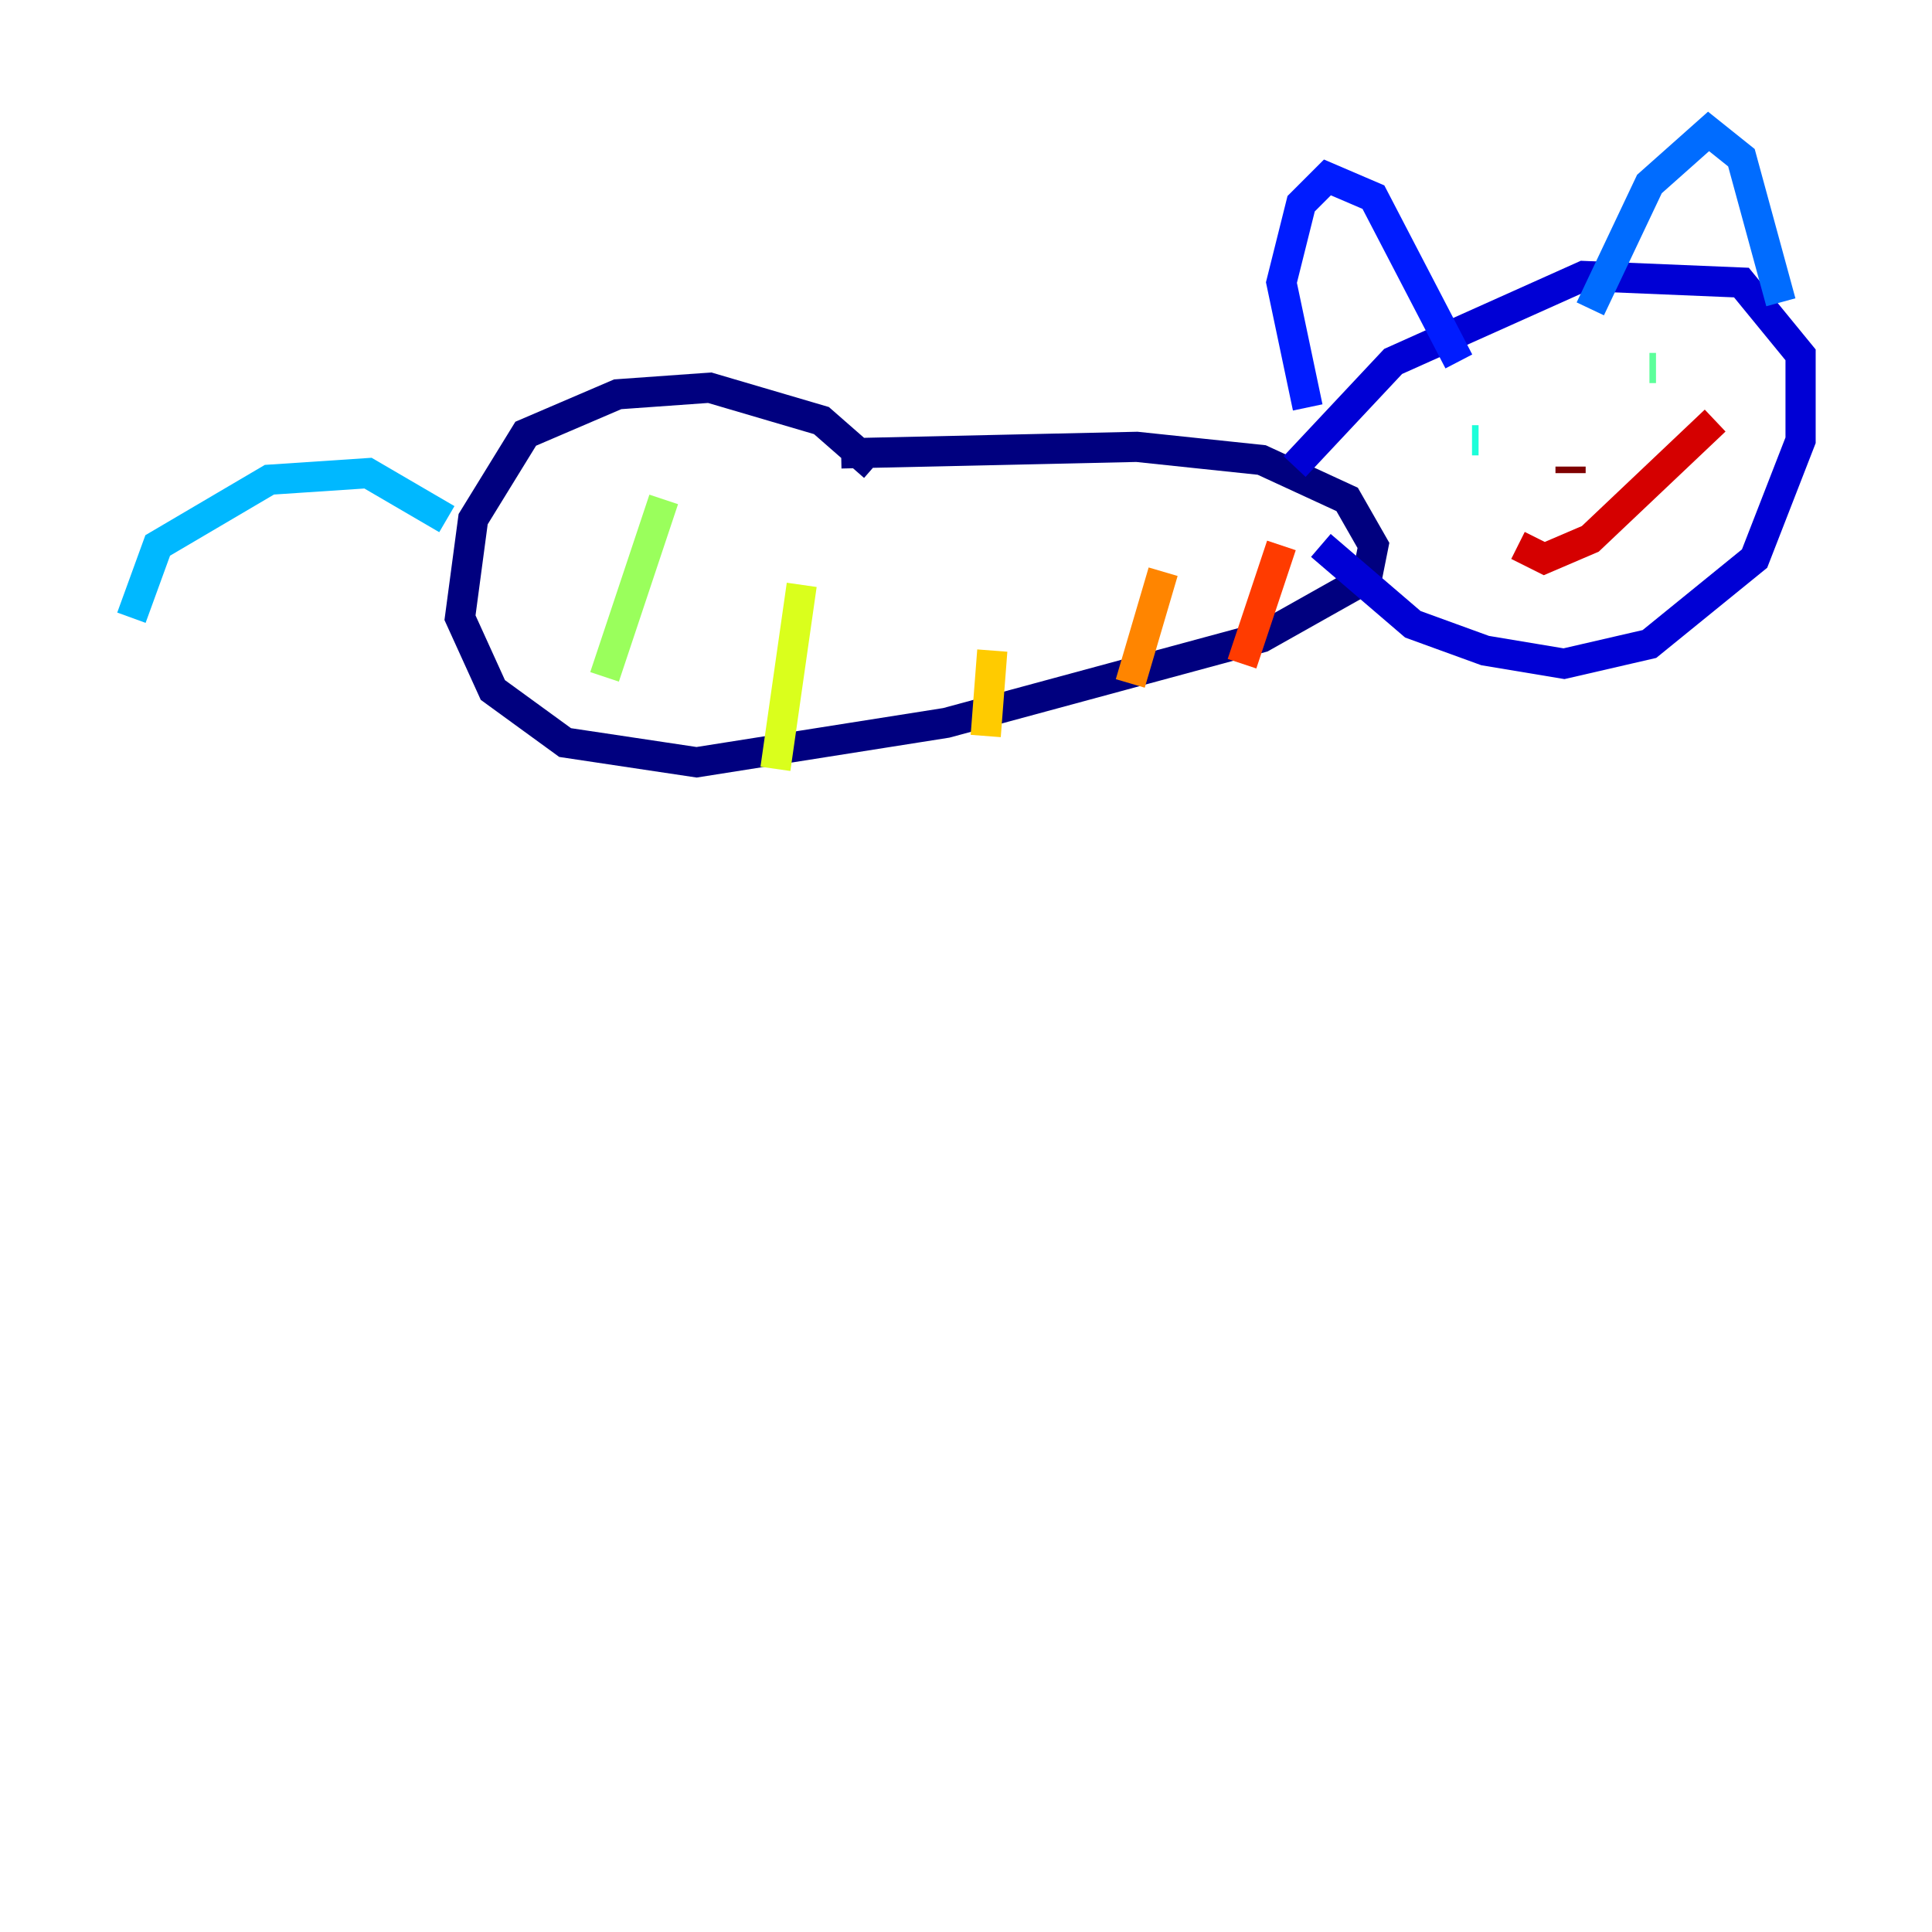 <?xml version="1.0" encoding="utf-8" ?>
<svg baseProfile="tiny" height="128" version="1.2" viewBox="0,0,128,128" width="128" xmlns="http://www.w3.org/2000/svg" xmlns:ev="http://www.w3.org/2001/xml-events" xmlns:xlink="http://www.w3.org/1999/xlink"><defs /><polyline fill="none" points="57.905,30.912 54.422,27.864 47.02,25.687 40.925,26.122 34.83,28.735 31.347,34.395 30.476,40.925 32.653,45.714 37.442,49.197 46.15,50.503 62.694,47.891 83.592,42.231 90.558,38.313 90.993,36.136 89.252,33.088 83.592,30.476 75.32,29.605 55.728,30.041" stroke="#00007f" stroke-width="2" /><polyline fill="none" points="85.769,30.912 92.299,23.946 104.925,18.286 115.374,18.721 119.293,23.51 119.293,29.17 116.245,37.007 109.279,42.667 103.619,43.973 98.395,43.102 93.605,41.361 87.51,36.136" stroke="#0000d5" stroke-width="2" /><polyline fill="none" points="86.639,26.993 84.898,18.721 86.204,13.497 87.946,11.755 90.993,13.061 96.653,23.946" stroke="#001cff" stroke-width="2" /><polyline fill="none" points="105.361,20.463 109.279,12.191 113.197,8.707 115.374,10.449 117.986,20.027" stroke="#006cff" stroke-width="2" /><polyline fill="none" points="29.605,34.395 24.381,31.347 17.85,31.782 10.449,36.136 8.707,40.925" stroke="#00b8ff" stroke-width="2" /><polyline fill="none" points="97.524,29.17 97.959,29.17" stroke="#1cffda" stroke-width="2" /><polyline fill="none" points="109.279,24.381 109.714,24.381" stroke="#5cff9a" stroke-width="2" /><polyline fill="none" points="43.973,33.088 40.054,44.843" stroke="#9aff5c" stroke-width="2" /><polyline fill="none" points="53.116,38.748 51.374,50.939" stroke="#daff1c" stroke-width="2" /><polyline fill="none" points="65.742,43.102 65.306,48.762" stroke="#ffcb00" stroke-width="2" /><polyline fill="none" points="77.061,37.878 74.884,45.279" stroke="#ff8500" stroke-width="2" /><polyline fill="none" points="84.898,36.136 82.286,43.973" stroke="#ff3b00" stroke-width="2" /><polyline fill="none" points="100.571,36.136 102.313,37.007 105.361,35.701 113.633,27.864" stroke="#d50000" stroke-width="2" /><polyline fill="none" points="104.054,30.912 104.054,31.347" stroke="#7f0000" stroke-width="2" /></svg>